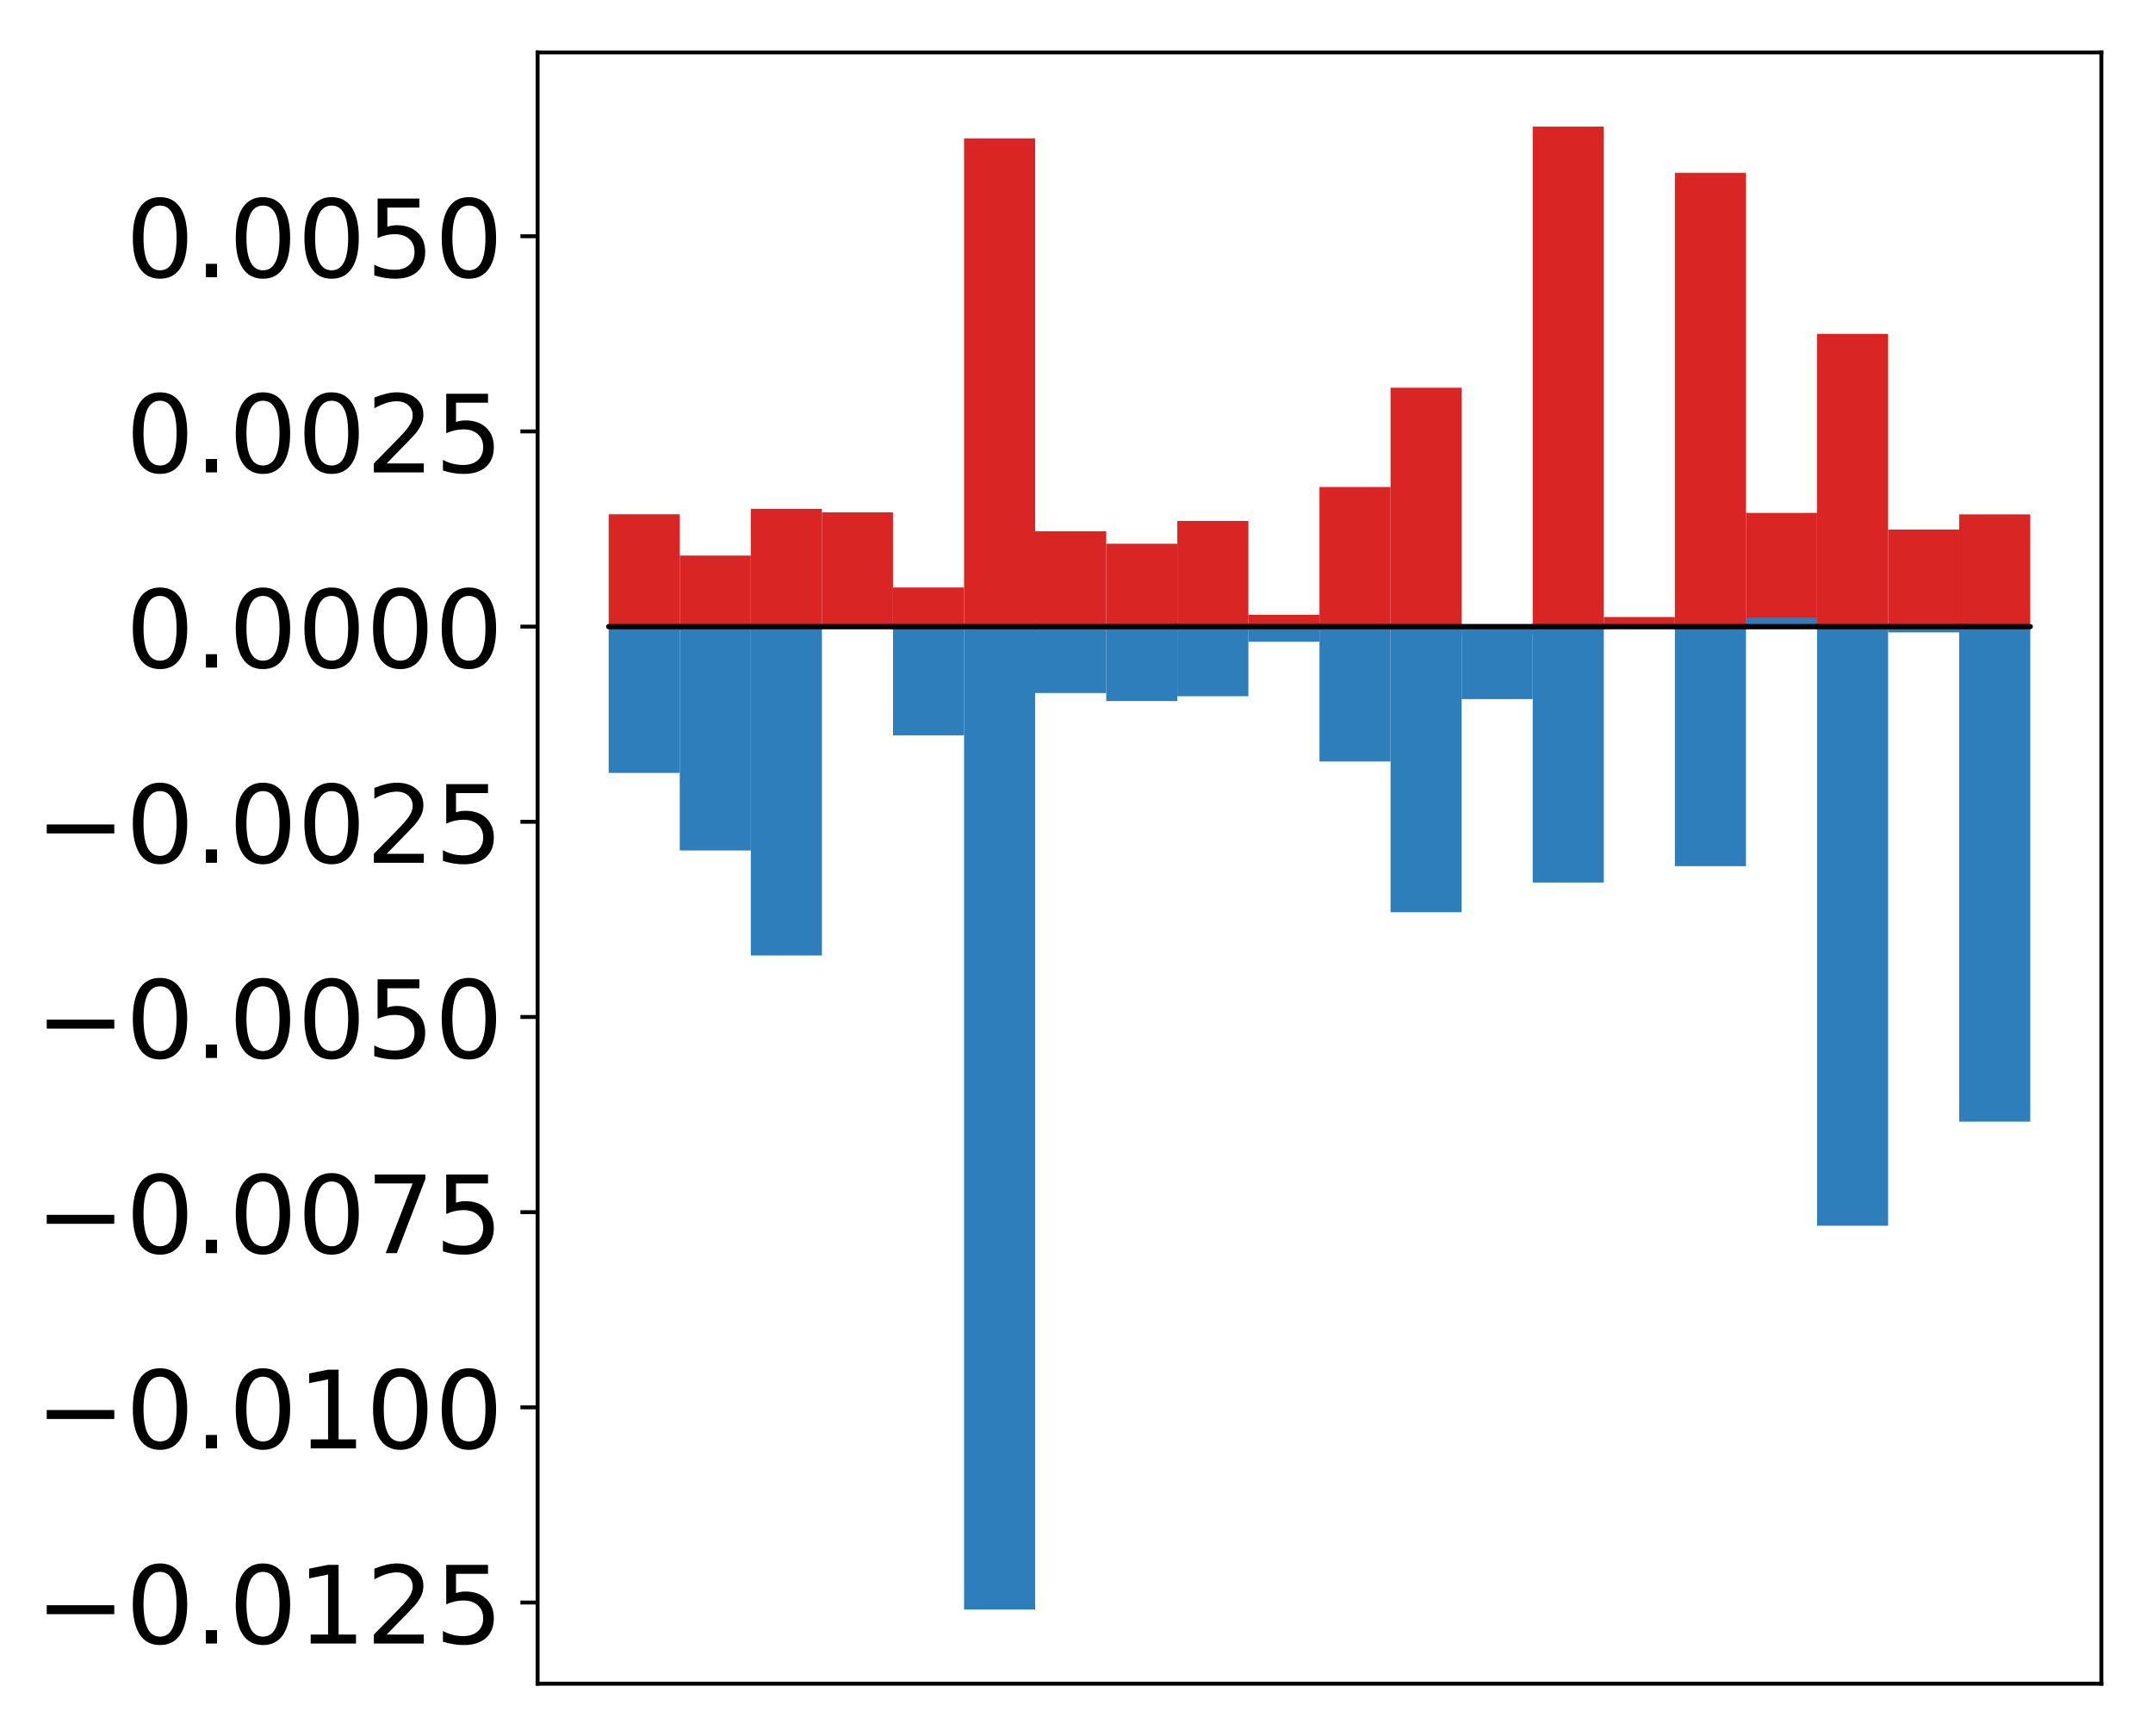 <?xml version="1.0" encoding="utf-8" standalone="no"?>
<!DOCTYPE svg PUBLIC "-//W3C//DTD SVG 1.1//EN"
  "http://www.w3.org/Graphics/SVG/1.1/DTD/svg11.dtd">
<!-- Created with matplotlib (http://matplotlib.org/) -->
<svg height="354pt" version="1.1" viewBox="0 0 439 354" width="439pt" xmlns="http://www.w3.org/2000/svg" xmlns:xlink="http://www.w3.org/1999/xlink">
 <defs>
  <style type="text/css">
*{stroke-linecap:butt;stroke-linejoin:round;}
  </style>
 </defs>
 <g id="figure_1">
  <g id="patch_1">
   <path d="M -0 354.04 
L 439.172 354.04 
L 439.172 0 
L -0 0 
z
" style="fill:#ffffff;"/>
  </g>
  <g id="axes_1">
   <g id="patch_2">
    <path d="M 109.615 343.34 
L 428.472 343.34 
L 428.472 10.7 
L 109.615 10.7 
z
" style="fill:#ffffff;"/>
   </g>
   <g id="matplotlib.axis_1"/>
   <g id="matplotlib.axis_2">
    <g id="ytick_1">
     <g id="line2d_1">
      <defs>
       <path d="M 0 0 
L -3.5 0 
" id="m417715096c" style="stroke:#000000;stroke-width:0.8;"/>
      </defs>
      <g>
       <use style="stroke:#000000;stroke-width:0.8;" x="109.615" xlink:href="#m417715096c" y="326.793"/>
      </g>
     </g>
     <g id="text_1">
      <!-- −0.0125 -->
      <defs>
       <path d="M 10.594 35.5 
L 73.188 35.5 
L 73.188 27.203 
L 10.594 27.203 
z
" id="DejaVuSans-2212"/>
       <path d="M 31.781 66.406 
Q 24.172 66.406 20.328 58.906 
Q 16.5 51.422 16.5 36.375 
Q 16.5 21.391 20.328 13.891 
Q 24.172 6.391 31.781 6.391 
Q 39.453 6.391 43.281 13.891 
Q 47.125 21.391 47.125 36.375 
Q 47.125 51.422 43.281 58.906 
Q 39.453 66.406 31.781 66.406 
z
M 31.781 74.219 
Q 44.047 74.219 50.516 64.516 
Q 56.984 54.828 56.984 36.375 
Q 56.984 17.969 50.516 8.266 
Q 44.047 -1.422 31.781 -1.422 
Q 19.531 -1.422 13.062 8.266 
Q 6.594 17.969 6.594 36.375 
Q 6.594 54.828 13.062 64.516 
Q 19.531 74.219 31.781 74.219 
z
" id="DejaVuSans-30"/>
       <path d="M 10.688 12.406 
L 21 12.406 
L 21 0 
L 10.688 0 
z
" id="DejaVuSans-2e"/>
       <path d="M 12.406 8.297 
L 28.516 8.297 
L 28.516 63.922 
L 10.984 60.406 
L 10.984 69.391 
L 28.422 72.906 
L 38.281 72.906 
L 38.281 8.297 
L 54.391 8.297 
L 54.391 0 
L 12.406 0 
z
" id="DejaVuSans-31"/>
       <path d="M 19.188 8.297 
L 53.609 8.297 
L 53.609 0 
L 7.328 0 
L 7.328 8.297 
Q 12.938 14.109 22.625 23.891 
Q 32.328 33.688 34.812 36.531 
Q 39.547 41.844 41.422 45.531 
Q 43.312 49.219 43.312 52.781 
Q 43.312 58.594 39.234 62.25 
Q 35.156 65.922 28.609 65.922 
Q 23.969 65.922 18.812 64.312 
Q 13.672 62.703 7.812 59.422 
L 7.812 69.391 
Q 13.766 71.781 18.938 73 
Q 24.125 74.219 28.422 74.219 
Q 39.75 74.219 46.484 68.547 
Q 53.219 62.891 53.219 53.422 
Q 53.219 48.922 51.531 44.891 
Q 49.859 40.875 45.406 35.406 
Q 44.188 33.984 37.641 27.219 
Q 31.109 20.453 19.188 8.297 
z
" id="DejaVuSans-32"/>
       <path d="M 10.797 72.906 
L 49.516 72.906 
L 49.516 64.594 
L 19.828 64.594 
L 19.828 46.734 
Q 21.969 47.469 24.109 47.828 
Q 26.266 48.188 28.422 48.188 
Q 40.625 48.188 47.75 41.5 
Q 54.891 34.812 54.891 23.391 
Q 54.891 11.625 47.562 5.094 
Q 40.234 -1.422 26.906 -1.422 
Q 22.312 -1.422 17.547 -0.641 
Q 12.797 0.141 7.719 1.703 
L 7.719 11.625 
Q 12.109 9.234 16.797 8.062 
Q 21.484 6.891 26.703 6.891 
Q 35.156 6.891 40.078 11.328 
Q 45.016 15.766 45.016 23.391 
Q 45.016 31 40.078 35.438 
Q 35.156 39.891 26.703 39.891 
Q 22.75 39.891 18.812 39.016 
Q 14.891 38.141 10.797 36.281 
z
" id="DejaVuSans-35"/>
      </defs>
      <g transform="translate(7.2 335.151)scale(0.22 -0.22)">
       <use xlink:href="#DejaVuSans-2212"/>
       <use x="83.789" xlink:href="#DejaVuSans-30"/>
       <use x="147.412" xlink:href="#DejaVuSans-2e"/>
       <use x="179.199" xlink:href="#DejaVuSans-30"/>
       <use x="242.822" xlink:href="#DejaVuSans-31"/>
       <use x="306.445" xlink:href="#DejaVuSans-32"/>
       <use x="370.068" xlink:href="#DejaVuSans-35"/>
      </g>
     </g>
    </g>
    <g id="ytick_2">
     <g id="line2d_2">
      <g>
       <use style="stroke:#000000;stroke-width:0.8;" x="109.615" xlink:href="#m417715096c" y="286.99"/>
      </g>
     </g>
     <g id="text_2">
      <!-- −0.0100 -->
      <g transform="translate(7.2 295.348)scale(0.22 -0.22)">
       <use xlink:href="#DejaVuSans-2212"/>
       <use x="83.789" xlink:href="#DejaVuSans-30"/>
       <use x="147.412" xlink:href="#DejaVuSans-2e"/>
       <use x="179.199" xlink:href="#DejaVuSans-30"/>
       <use x="242.822" xlink:href="#DejaVuSans-31"/>
       <use x="306.445" xlink:href="#DejaVuSans-30"/>
       <use x="370.068" xlink:href="#DejaVuSans-30"/>
      </g>
     </g>
    </g>
    <g id="ytick_3">
     <g id="line2d_3">
      <g>
       <use style="stroke:#000000;stroke-width:0.8;" x="109.615" xlink:href="#m417715096c" y="247.187"/>
      </g>
     </g>
     <g id="text_3">
      <!-- −0.0075 -->
      <defs>
       <path d="M 8.203 72.906 
L 55.078 72.906 
L 55.078 68.703 
L 28.609 0 
L 18.312 0 
L 43.219 64.594 
L 8.203 64.594 
z
" id="DejaVuSans-37"/>
      </defs>
      <g transform="translate(7.2 255.545)scale(0.22 -0.22)">
       <use xlink:href="#DejaVuSans-2212"/>
       <use x="83.789" xlink:href="#DejaVuSans-30"/>
       <use x="147.412" xlink:href="#DejaVuSans-2e"/>
       <use x="179.199" xlink:href="#DejaVuSans-30"/>
       <use x="242.822" xlink:href="#DejaVuSans-30"/>
       <use x="306.445" xlink:href="#DejaVuSans-37"/>
       <use x="370.068" xlink:href="#DejaVuSans-35"/>
      </g>
     </g>
    </g>
    <g id="ytick_4">
     <g id="line2d_4">
      <g>
       <use style="stroke:#000000;stroke-width:0.8;" x="109.615" xlink:href="#m417715096c" y="207.383"/>
      </g>
     </g>
     <g id="text_4">
      <!-- −0.0050 -->
      <g transform="translate(7.2 215.742)scale(0.22 -0.22)">
       <use xlink:href="#DejaVuSans-2212"/>
       <use x="83.789" xlink:href="#DejaVuSans-30"/>
       <use x="147.412" xlink:href="#DejaVuSans-2e"/>
       <use x="179.199" xlink:href="#DejaVuSans-30"/>
       <use x="242.822" xlink:href="#DejaVuSans-30"/>
       <use x="306.445" xlink:href="#DejaVuSans-35"/>
       <use x="370.068" xlink:href="#DejaVuSans-30"/>
      </g>
     </g>
    </g>
    <g id="ytick_5">
     <g id="line2d_5">
      <g>
       <use style="stroke:#000000;stroke-width:0.8;" x="109.615" xlink:href="#m417715096c" y="167.58"/>
      </g>
     </g>
     <g id="text_5">
      <!-- −0.0025 -->
      <g transform="translate(7.2 175.938)scale(0.22 -0.22)">
       <use xlink:href="#DejaVuSans-2212"/>
       <use x="83.789" xlink:href="#DejaVuSans-30"/>
       <use x="147.412" xlink:href="#DejaVuSans-2e"/>
       <use x="179.199" xlink:href="#DejaVuSans-30"/>
       <use x="242.822" xlink:href="#DejaVuSans-30"/>
       <use x="306.445" xlink:href="#DejaVuSans-32"/>
       <use x="370.068" xlink:href="#DejaVuSans-35"/>
      </g>
     </g>
    </g>
    <g id="ytick_6">
     <g id="line2d_6">
      <g>
       <use style="stroke:#000000;stroke-width:0.8;" x="109.615" xlink:href="#m417715096c" y="127.777"/>
      </g>
     </g>
     <g id="text_6">
      <!-- 0.0000 -->
      <g transform="translate(25.635 136.135)scale(0.22 -0.22)">
       <use xlink:href="#DejaVuSans-30"/>
       <use x="63.623" xlink:href="#DejaVuSans-2e"/>
       <use x="95.41" xlink:href="#DejaVuSans-30"/>
       <use x="159.033" xlink:href="#DejaVuSans-30"/>
       <use x="222.656" xlink:href="#DejaVuSans-30"/>
       <use x="286.279" xlink:href="#DejaVuSans-30"/>
      </g>
     </g>
    </g>
    <g id="ytick_7">
     <g id="line2d_7">
      <g>
       <use style="stroke:#000000;stroke-width:0.8;" x="109.615" xlink:href="#m417715096c" y="87.974"/>
      </g>
     </g>
     <g id="text_7">
      <!-- 0.0025 -->
      <g transform="translate(25.635 96.332)scale(0.22 -0.22)">
       <use xlink:href="#DejaVuSans-30"/>
       <use x="63.623" xlink:href="#DejaVuSans-2e"/>
       <use x="95.41" xlink:href="#DejaVuSans-30"/>
       <use x="159.033" xlink:href="#DejaVuSans-30"/>
       <use x="222.656" xlink:href="#DejaVuSans-32"/>
       <use x="286.279" xlink:href="#DejaVuSans-35"/>
      </g>
     </g>
    </g>
    <g id="ytick_8">
     <g id="line2d_8">
      <g>
       <use style="stroke:#000000;stroke-width:0.8;" x="109.615" xlink:href="#m417715096c" y="48.17"/>
      </g>
     </g>
     <g id="text_8">
      <!-- 0.0050 -->
      <g transform="translate(25.635 56.529)scale(0.22 -0.22)">
       <use xlink:href="#DejaVuSans-30"/>
       <use x="63.623" xlink:href="#DejaVuSans-2e"/>
       <use x="95.41" xlink:href="#DejaVuSans-30"/>
       <use x="159.033" xlink:href="#DejaVuSans-30"/>
       <use x="222.656" xlink:href="#DejaVuSans-35"/>
       <use x="286.279" xlink:href="#DejaVuSans-30"/>
      </g>
     </g>
    </g>
   </g>
   <g id="patch_3">
    <path clip-path="url(#pf2b8cb5bcc)" d="M 124.108 127.777 
L 138.602 127.777 
L 138.602 104.871 
L 124.108 104.871 
z
" style="fill:#d92523;"/>
   </g>
   <g id="patch_4">
    <path clip-path="url(#pf2b8cb5bcc)" d="M 138.602 127.777 
L 153.095 127.777 
L 153.095 113.291 
L 138.602 113.291 
z
" style="fill:#d92523;"/>
   </g>
   <g id="patch_5">
    <path clip-path="url(#pf2b8cb5bcc)" d="M 153.095 127.777 
L 167.589 127.777 
L 167.589 103.761 
L 153.095 103.761 
z
" style="fill:#d92523;"/>
   </g>
   <g id="patch_6">
    <path clip-path="url(#pf2b8cb5bcc)" d="M 167.589 127.777 
L 182.082 127.777 
L 182.082 104.478 
L 167.589 104.478 
z
" style="fill:#d92523;"/>
   </g>
   <g id="patch_7">
    <path clip-path="url(#pf2b8cb5bcc)" d="M 182.082 127.777 
L 196.576 127.777 
L 196.576 119.799 
L 182.082 119.799 
z
" style="fill:#d92523;"/>
   </g>
   <g id="patch_8">
    <path clip-path="url(#pf2b8cb5bcc)" d="M 196.576 127.777 
L 211.069 127.777 
L 211.069 28.221 
L 196.576 28.221 
z
" style="fill:#d92523;"/>
   </g>
   <g id="patch_9">
    <path clip-path="url(#pf2b8cb5bcc)" d="M 211.069 127.777 
L 225.563 127.777 
L 225.563 108.334 
L 211.069 108.334 
z
" style="fill:#d92523;"/>
   </g>
   <g id="patch_10">
    <path clip-path="url(#pf2b8cb5bcc)" d="M 225.563 127.777 
L 240.056 127.777 
L 240.056 110.879 
L 225.563 110.879 
z
" style="fill:#d92523;"/>
   </g>
   <g id="patch_11">
    <path clip-path="url(#pf2b8cb5bcc)" d="M 240.056 127.777 
L 254.55 127.777 
L 254.55 106.236 
L 240.056 106.236 
z
" style="fill:#d92523;"/>
   </g>
   <g id="patch_12">
    <path clip-path="url(#pf2b8cb5bcc)" d="M 254.55 127.777 
L 269.043 127.777 
L 269.043 125.369 
L 254.55 125.369 
z
" style="fill:#d92523;"/>
   </g>
   <g id="patch_13">
    <path clip-path="url(#pf2b8cb5bcc)" d="M 269.043 127.777 
L 283.537 127.777 
L 283.537 99.31 
L 269.043 99.31 
z
" style="fill:#d92523;"/>
   </g>
   <g id="patch_14">
    <path clip-path="url(#pf2b8cb5bcc)" d="M 283.537 127.777 
L 298.03 127.777 
L 298.03 79.07 
L 283.537 79.07 
z
" style="fill:#d92523;"/>
   </g>
   <g id="patch_15">
    <path clip-path="url(#pf2b8cb5bcc)" d="M 298.03 127.777 
L 312.524 127.777 
L 312.524 129.379 
L 298.03 129.379 
z
" style="fill:#d92523;"/>
   </g>
   <g id="patch_16">
    <path clip-path="url(#pf2b8cb5bcc)" d="M 312.524 127.777 
L 327.017 127.777 
L 327.017 25.82 
L 312.524 25.82 
z
" style="fill:#d92523;"/>
   </g>
   <g id="patch_17">
    <path clip-path="url(#pf2b8cb5bcc)" d="M 327.017 127.777 
L 341.511 127.777 
L 341.511 125.822 
L 327.017 125.822 
z
" style="fill:#d92523;"/>
   </g>
   <g id="patch_18">
    <path clip-path="url(#pf2b8cb5bcc)" d="M 341.511 127.777 
L 356.004 127.777 
L 356.004 35.24 
L 341.511 35.24 
z
" style="fill:#d92523;"/>
   </g>
   <g id="patch_19">
    <path clip-path="url(#pf2b8cb5bcc)" d="M 356.004 127.777 
L 370.498 127.777 
L 370.498 104.589 
L 356.004 104.589 
z
" style="fill:#d92523;"/>
   </g>
   <g id="patch_20">
    <path clip-path="url(#pf2b8cb5bcc)" d="M 370.498 127.777 
L 384.991 127.777 
L 384.991 68.085 
L 370.498 68.085 
z
" style="fill:#d92523;"/>
   </g>
   <g id="patch_21">
    <path clip-path="url(#pf2b8cb5bcc)" d="M 384.991 127.777 
L 399.485 127.777 
L 399.485 107.993 
L 384.991 107.993 
z
" style="fill:#d92523;"/>
   </g>
   <g id="patch_22">
    <path clip-path="url(#pf2b8cb5bcc)" d="M 399.485 127.777 
L 413.978 127.777 
L 413.978 104.898 
L 399.485 104.898 
z
" style="fill:#d92523;"/>
   </g>
   <g id="patch_23">
    <path clip-path="url(#pf2b8cb5bcc)" d="M 124.108 127.777 
L 138.602 127.777 
L 138.602 157.616 
L 124.108 157.616 
z
" style="fill:#2e7ebc;"/>
   </g>
   <g id="patch_24">
    <path clip-path="url(#pf2b8cb5bcc)" d="M 138.602 127.777 
L 153.095 127.777 
L 153.095 173.429 
L 138.602 173.429 
z
" style="fill:#2e7ebc;"/>
   </g>
   <g id="patch_25">
    <path clip-path="url(#pf2b8cb5bcc)" d="M 153.095 127.777 
L 167.589 127.777 
L 167.589 194.842 
L 153.095 194.842 
z
" style="fill:#2e7ebc;"/>
   </g>
   <g id="patch_26">
    <path clip-path="url(#pf2b8cb5bcc)" d="M 167.589 127.777 
L 182.082 127.777 
L 182.082 127.497 
L 167.589 127.497 
z
" style="fill:#2e7ebc;"/>
   </g>
   <g id="patch_27">
    <path clip-path="url(#pf2b8cb5bcc)" d="M 182.082 127.777 
L 196.576 127.777 
L 196.576 149.953 
L 182.082 149.953 
z
" style="fill:#2e7ebc;"/>
   </g>
   <g id="patch_28">
    <path clip-path="url(#pf2b8cb5bcc)" d="M 196.576 127.777 
L 211.069 127.777 
L 211.069 328.22 
L 196.576 328.22 
z
" style="fill:#2e7ebc;"/>
   </g>
   <g id="patch_29">
    <path clip-path="url(#pf2b8cb5bcc)" d="M 211.069 127.777 
L 225.563 127.777 
L 225.563 141.322 
L 211.069 141.322 
z
" style="fill:#2e7ebc;"/>
   </g>
   <g id="patch_30">
    <path clip-path="url(#pf2b8cb5bcc)" d="M 225.563 127.777 
L 240.056 127.777 
L 240.056 142.963 
L 225.563 142.963 
z
" style="fill:#2e7ebc;"/>
   </g>
   <g id="patch_31">
    <path clip-path="url(#pf2b8cb5bcc)" d="M 240.056 127.777 
L 254.55 127.777 
L 254.55 141.974 
L 240.056 141.974 
z
" style="fill:#2e7ebc;"/>
   </g>
   <g id="patch_32">
    <path clip-path="url(#pf2b8cb5bcc)" d="M 254.55 127.777 
L 269.043 127.777 
L 269.043 130.866 
L 254.55 130.866 
z
" style="fill:#2e7ebc;"/>
   </g>
   <g id="patch_33">
    <path clip-path="url(#pf2b8cb5bcc)" d="M 269.043 127.777 
L 283.537 127.777 
L 283.537 155.289 
L 269.043 155.289 
z
" style="fill:#2e7ebc;"/>
   </g>
   <g id="patch_34">
    <path clip-path="url(#pf2b8cb5bcc)" d="M 283.537 127.777 
L 298.03 127.777 
L 298.03 186.018 
L 283.537 186.018 
z
" style="fill:#2e7ebc;"/>
   </g>
   <g id="patch_35">
    <path clip-path="url(#pf2b8cb5bcc)" d="M 298.03 127.777 
L 312.524 127.777 
L 312.524 142.565 
L 298.03 142.565 
z
" style="fill:#2e7ebc;"/>
   </g>
   <g id="patch_36">
    <path clip-path="url(#pf2b8cb5bcc)" d="M 312.524 127.777 
L 327.017 127.777 
L 327.017 179.969 
L 312.524 179.969 
z
" style="fill:#2e7ebc;"/>
   </g>
   <g id="patch_37">
    <path clip-path="url(#pf2b8cb5bcc)" d="M 327.017 127.777 
L 341.511 127.777 
L 341.511 127.552 
L 327.017 127.552 
z
" style="fill:#2e7ebc;"/>
   </g>
   <g id="patch_38">
    <path clip-path="url(#pf2b8cb5bcc)" d="M 341.511 127.777 
L 356.004 127.777 
L 356.004 176.632 
L 341.511 176.632 
z
" style="fill:#2e7ebc;"/>
   </g>
   <g id="patch_39">
    <path clip-path="url(#pf2b8cb5bcc)" d="M 356.004 127.777 
L 370.498 127.777 
L 370.498 125.972 
L 356.004 125.972 
z
" style="fill:#2e7ebc;"/>
   </g>
   <g id="patch_40">
    <path clip-path="url(#pf2b8cb5bcc)" d="M 370.498 127.777 
L 384.991 127.777 
L 384.991 249.953 
L 370.498 249.953 
z
" style="fill:#2e7ebc;"/>
   </g>
   <g id="patch_41">
    <path clip-path="url(#pf2b8cb5bcc)" d="M 384.991 127.777 
L 399.485 127.777 
L 399.485 128.96 
L 384.991 128.96 
z
" style="fill:#2e7ebc;"/>
   </g>
   <g id="patch_42">
    <path clip-path="url(#pf2b8cb5bcc)" d="M 399.485 127.777 
L 413.978 127.777 
L 413.978 228.73 
L 399.485 228.73 
z
" style="fill:#2e7ebc;"/>
   </g>
   <g id="patch_43">
    <path d="M 109.615 343.34 
L 109.615 10.7 
" style="fill:none;stroke:#000000;stroke-linecap:square;stroke-linejoin:miter;stroke-width:0.8;"/>
   </g>
   <g id="patch_44">
    <path d="M 428.472 343.34 
L 428.472 10.7 
" style="fill:none;stroke:#000000;stroke-linecap:square;stroke-linejoin:miter;stroke-width:0.8;"/>
   </g>
   <g id="patch_45">
    <path d="M 109.615 343.34 
L 428.472 343.34 
" style="fill:none;stroke:#000000;stroke-linecap:square;stroke-linejoin:miter;stroke-width:0.8;"/>
   </g>
   <g id="patch_46">
    <path d="M 109.615 10.7 
L 428.472 10.7 
" style="fill:none;stroke:#000000;stroke-linecap:square;stroke-linejoin:miter;stroke-width:0.8;"/>
   </g>
   <g id="patch_47">
    <path clip-path="url(#pf2b8cb5bcc)" d="M 124.108 127.777 
L 138.602 127.777 
L 138.602 127.777 
L 124.108 127.777 
z
" style="fill:none;stroke:#000000;stroke-linejoin:miter;"/>
   </g>
   <g id="patch_48">
    <path clip-path="url(#pf2b8cb5bcc)" d="M 138.602 127.777 
L 153.095 127.777 
L 153.095 127.777 
L 138.602 127.777 
z
" style="fill:none;stroke:#000000;stroke-linejoin:miter;"/>
   </g>
   <g id="patch_49">
    <path clip-path="url(#pf2b8cb5bcc)" d="M 153.095 127.777 
L 167.589 127.777 
L 167.589 127.777 
L 153.095 127.777 
z
" style="fill:none;stroke:#000000;stroke-linejoin:miter;"/>
   </g>
   <g id="patch_50">
    <path clip-path="url(#pf2b8cb5bcc)" d="M 167.589 127.777 
L 182.082 127.777 
L 182.082 127.777 
L 167.589 127.777 
z
" style="fill:none;stroke:#000000;stroke-linejoin:miter;"/>
   </g>
   <g id="patch_51">
    <path clip-path="url(#pf2b8cb5bcc)" d="M 182.082 127.777 
L 196.576 127.777 
L 196.576 127.777 
L 182.082 127.777 
z
" style="fill:none;stroke:#000000;stroke-linejoin:miter;"/>
   </g>
   <g id="patch_52">
    <path clip-path="url(#pf2b8cb5bcc)" d="M 196.576 127.777 
L 211.069 127.777 
L 211.069 127.777 
L 196.576 127.777 
z
" style="fill:none;stroke:#000000;stroke-linejoin:miter;"/>
   </g>
   <g id="patch_53">
    <path clip-path="url(#pf2b8cb5bcc)" d="M 211.069 127.777 
L 225.563 127.777 
L 225.563 127.777 
L 211.069 127.777 
z
" style="fill:none;stroke:#000000;stroke-linejoin:miter;"/>
   </g>
   <g id="patch_54">
    <path clip-path="url(#pf2b8cb5bcc)" d="M 225.563 127.777 
L 240.056 127.777 
L 240.056 127.777 
L 225.563 127.777 
z
" style="fill:none;stroke:#000000;stroke-linejoin:miter;"/>
   </g>
   <g id="patch_55">
    <path clip-path="url(#pf2b8cb5bcc)" d="M 240.056 127.777 
L 254.55 127.777 
L 254.55 127.777 
L 240.056 127.777 
z
" style="fill:none;stroke:#000000;stroke-linejoin:miter;"/>
   </g>
   <g id="patch_56">
    <path clip-path="url(#pf2b8cb5bcc)" d="M 254.55 127.777 
L 269.043 127.777 
L 269.043 127.777 
L 254.55 127.777 
z
" style="fill:none;stroke:#000000;stroke-linejoin:miter;"/>
   </g>
   <g id="patch_57">
    <path clip-path="url(#pf2b8cb5bcc)" d="M 269.043 127.777 
L 283.537 127.777 
L 283.537 127.777 
L 269.043 127.777 
z
" style="fill:none;stroke:#000000;stroke-linejoin:miter;"/>
   </g>
   <g id="patch_58">
    <path clip-path="url(#pf2b8cb5bcc)" d="M 283.537 127.777 
L 298.03 127.777 
L 298.03 127.777 
L 283.537 127.777 
z
" style="fill:none;stroke:#000000;stroke-linejoin:miter;"/>
   </g>
   <g id="patch_59">
    <path clip-path="url(#pf2b8cb5bcc)" d="M 298.03 127.777 
L 312.524 127.777 
L 312.524 127.777 
L 298.03 127.777 
z
" style="fill:none;stroke:#000000;stroke-linejoin:miter;"/>
   </g>
   <g id="patch_60">
    <path clip-path="url(#pf2b8cb5bcc)" d="M 312.524 127.777 
L 327.017 127.777 
L 327.017 127.777 
L 312.524 127.777 
z
" style="fill:none;stroke:#000000;stroke-linejoin:miter;"/>
   </g>
   <g id="patch_61">
    <path clip-path="url(#pf2b8cb5bcc)" d="M 327.017 127.777 
L 341.511 127.777 
L 341.511 127.777 
L 327.017 127.777 
z
" style="fill:none;stroke:#000000;stroke-linejoin:miter;"/>
   </g>
   <g id="patch_62">
    <path clip-path="url(#pf2b8cb5bcc)" d="M 341.511 127.777 
L 356.004 127.777 
L 356.004 127.777 
L 341.511 127.777 
z
" style="fill:none;stroke:#000000;stroke-linejoin:miter;"/>
   </g>
   <g id="patch_63">
    <path clip-path="url(#pf2b8cb5bcc)" d="M 356.004 127.777 
L 370.498 127.777 
L 370.498 127.777 
L 356.004 127.777 
z
" style="fill:none;stroke:#000000;stroke-linejoin:miter;"/>
   </g>
   <g id="patch_64">
    <path clip-path="url(#pf2b8cb5bcc)" d="M 370.498 127.777 
L 384.991 127.777 
L 384.991 127.777 
L 370.498 127.777 
z
" style="fill:none;stroke:#000000;stroke-linejoin:miter;"/>
   </g>
   <g id="patch_65">
    <path clip-path="url(#pf2b8cb5bcc)" d="M 384.991 127.777 
L 399.485 127.777 
L 399.485 127.777 
L 384.991 127.777 
z
" style="fill:none;stroke:#000000;stroke-linejoin:miter;"/>
   </g>
   <g id="patch_66">
    <path clip-path="url(#pf2b8cb5bcc)" d="M 399.485 127.777 
L 413.978 127.777 
L 413.978 127.777 
L 399.485 127.777 
z
" style="fill:none;stroke:#000000;stroke-linejoin:miter;"/>
   </g>
   <g id="patch_67">
    <path clip-path="url(#pf2b8cb5bcc)" d="M 124.108 127.777 
L 138.602 127.777 
L 138.602 127.777 
L 124.108 127.777 
z
" style="fill:none;stroke:#000000;stroke-linejoin:miter;"/>
   </g>
   <g id="patch_68">
    <path clip-path="url(#pf2b8cb5bcc)" d="M 138.602 127.777 
L 153.095 127.777 
L 153.095 127.777 
L 138.602 127.777 
z
" style="fill:none;stroke:#000000;stroke-linejoin:miter;"/>
   </g>
   <g id="patch_69">
    <path clip-path="url(#pf2b8cb5bcc)" d="M 153.095 127.777 
L 167.589 127.777 
L 167.589 127.777 
L 153.095 127.777 
z
" style="fill:none;stroke:#000000;stroke-linejoin:miter;"/>
   </g>
   <g id="patch_70">
    <path clip-path="url(#pf2b8cb5bcc)" d="M 167.589 127.777 
L 182.082 127.777 
L 182.082 127.777 
L 167.589 127.777 
z
" style="fill:none;stroke:#000000;stroke-linejoin:miter;"/>
   </g>
   <g id="patch_71">
    <path clip-path="url(#pf2b8cb5bcc)" d="M 182.082 127.777 
L 196.576 127.777 
L 196.576 127.777 
L 182.082 127.777 
z
" style="fill:none;stroke:#000000;stroke-linejoin:miter;"/>
   </g>
   <g id="patch_72">
    <path clip-path="url(#pf2b8cb5bcc)" d="M 196.576 127.777 
L 211.069 127.777 
L 211.069 127.777 
L 196.576 127.777 
z
" style="fill:none;stroke:#000000;stroke-linejoin:miter;"/>
   </g>
   <g id="patch_73">
    <path clip-path="url(#pf2b8cb5bcc)" d="M 211.069 127.777 
L 225.563 127.777 
L 225.563 127.777 
L 211.069 127.777 
z
" style="fill:none;stroke:#000000;stroke-linejoin:miter;"/>
   </g>
   <g id="patch_74">
    <path clip-path="url(#pf2b8cb5bcc)" d="M 225.563 127.777 
L 240.056 127.777 
L 240.056 127.777 
L 225.563 127.777 
z
" style="fill:none;stroke:#000000;stroke-linejoin:miter;"/>
   </g>
   <g id="patch_75">
    <path clip-path="url(#pf2b8cb5bcc)" d="M 240.056 127.777 
L 254.55 127.777 
L 254.55 127.777 
L 240.056 127.777 
z
" style="fill:none;stroke:#000000;stroke-linejoin:miter;"/>
   </g>
   <g id="patch_76">
    <path clip-path="url(#pf2b8cb5bcc)" d="M 254.55 127.777 
L 269.043 127.777 
L 269.043 127.777 
L 254.55 127.777 
z
" style="fill:none;stroke:#000000;stroke-linejoin:miter;"/>
   </g>
   <g id="patch_77">
    <path clip-path="url(#pf2b8cb5bcc)" d="M 269.043 127.777 
L 283.537 127.777 
L 283.537 127.777 
L 269.043 127.777 
z
" style="fill:none;stroke:#000000;stroke-linejoin:miter;"/>
   </g>
   <g id="patch_78">
    <path clip-path="url(#pf2b8cb5bcc)" d="M 283.537 127.777 
L 298.03 127.777 
L 298.03 127.777 
L 283.537 127.777 
z
" style="fill:none;stroke:#000000;stroke-linejoin:miter;"/>
   </g>
   <g id="patch_79">
    <path clip-path="url(#pf2b8cb5bcc)" d="M 298.03 127.777 
L 312.524 127.777 
L 312.524 127.777 
L 298.03 127.777 
z
" style="fill:none;stroke:#000000;stroke-linejoin:miter;"/>
   </g>
   <g id="patch_80">
    <path clip-path="url(#pf2b8cb5bcc)" d="M 312.524 127.777 
L 327.017 127.777 
L 327.017 127.777 
L 312.524 127.777 
z
" style="fill:none;stroke:#000000;stroke-linejoin:miter;"/>
   </g>
   <g id="patch_81">
    <path clip-path="url(#pf2b8cb5bcc)" d="M 327.017 127.777 
L 341.511 127.777 
L 341.511 127.777 
L 327.017 127.777 
z
" style="fill:none;stroke:#000000;stroke-linejoin:miter;"/>
   </g>
   <g id="patch_82">
    <path clip-path="url(#pf2b8cb5bcc)" d="M 341.511 127.777 
L 356.004 127.777 
L 356.004 127.777 
L 341.511 127.777 
z
" style="fill:none;stroke:#000000;stroke-linejoin:miter;"/>
   </g>
   <g id="patch_83">
    <path clip-path="url(#pf2b8cb5bcc)" d="M 356.004 127.777 
L 370.498 127.777 
L 370.498 127.777 
L 356.004 127.777 
z
" style="fill:none;stroke:#000000;stroke-linejoin:miter;"/>
   </g>
   <g id="patch_84">
    <path clip-path="url(#pf2b8cb5bcc)" d="M 370.498 127.777 
L 384.991 127.777 
L 384.991 127.777 
L 370.498 127.777 
z
" style="fill:none;stroke:#000000;stroke-linejoin:miter;"/>
   </g>
   <g id="patch_85">
    <path clip-path="url(#pf2b8cb5bcc)" d="M 384.991 127.777 
L 399.485 127.777 
L 399.485 127.777 
L 384.991 127.777 
z
" style="fill:none;stroke:#000000;stroke-linejoin:miter;"/>
   </g>
   <g id="patch_86">
    <path clip-path="url(#pf2b8cb5bcc)" d="M 399.485 127.777 
L 413.978 127.777 
L 413.978 127.777 
L 399.485 127.777 
z
" style="fill:none;stroke:#000000;stroke-linejoin:miter;"/>
   </g>
  </g>
 </g>
 <defs>
  <clipPath id="pf2b8cb5bcc">
   <rect height="332.64" width="318.857" x="109.615" y="10.7"/>
  </clipPath>
 </defs>
</svg>
